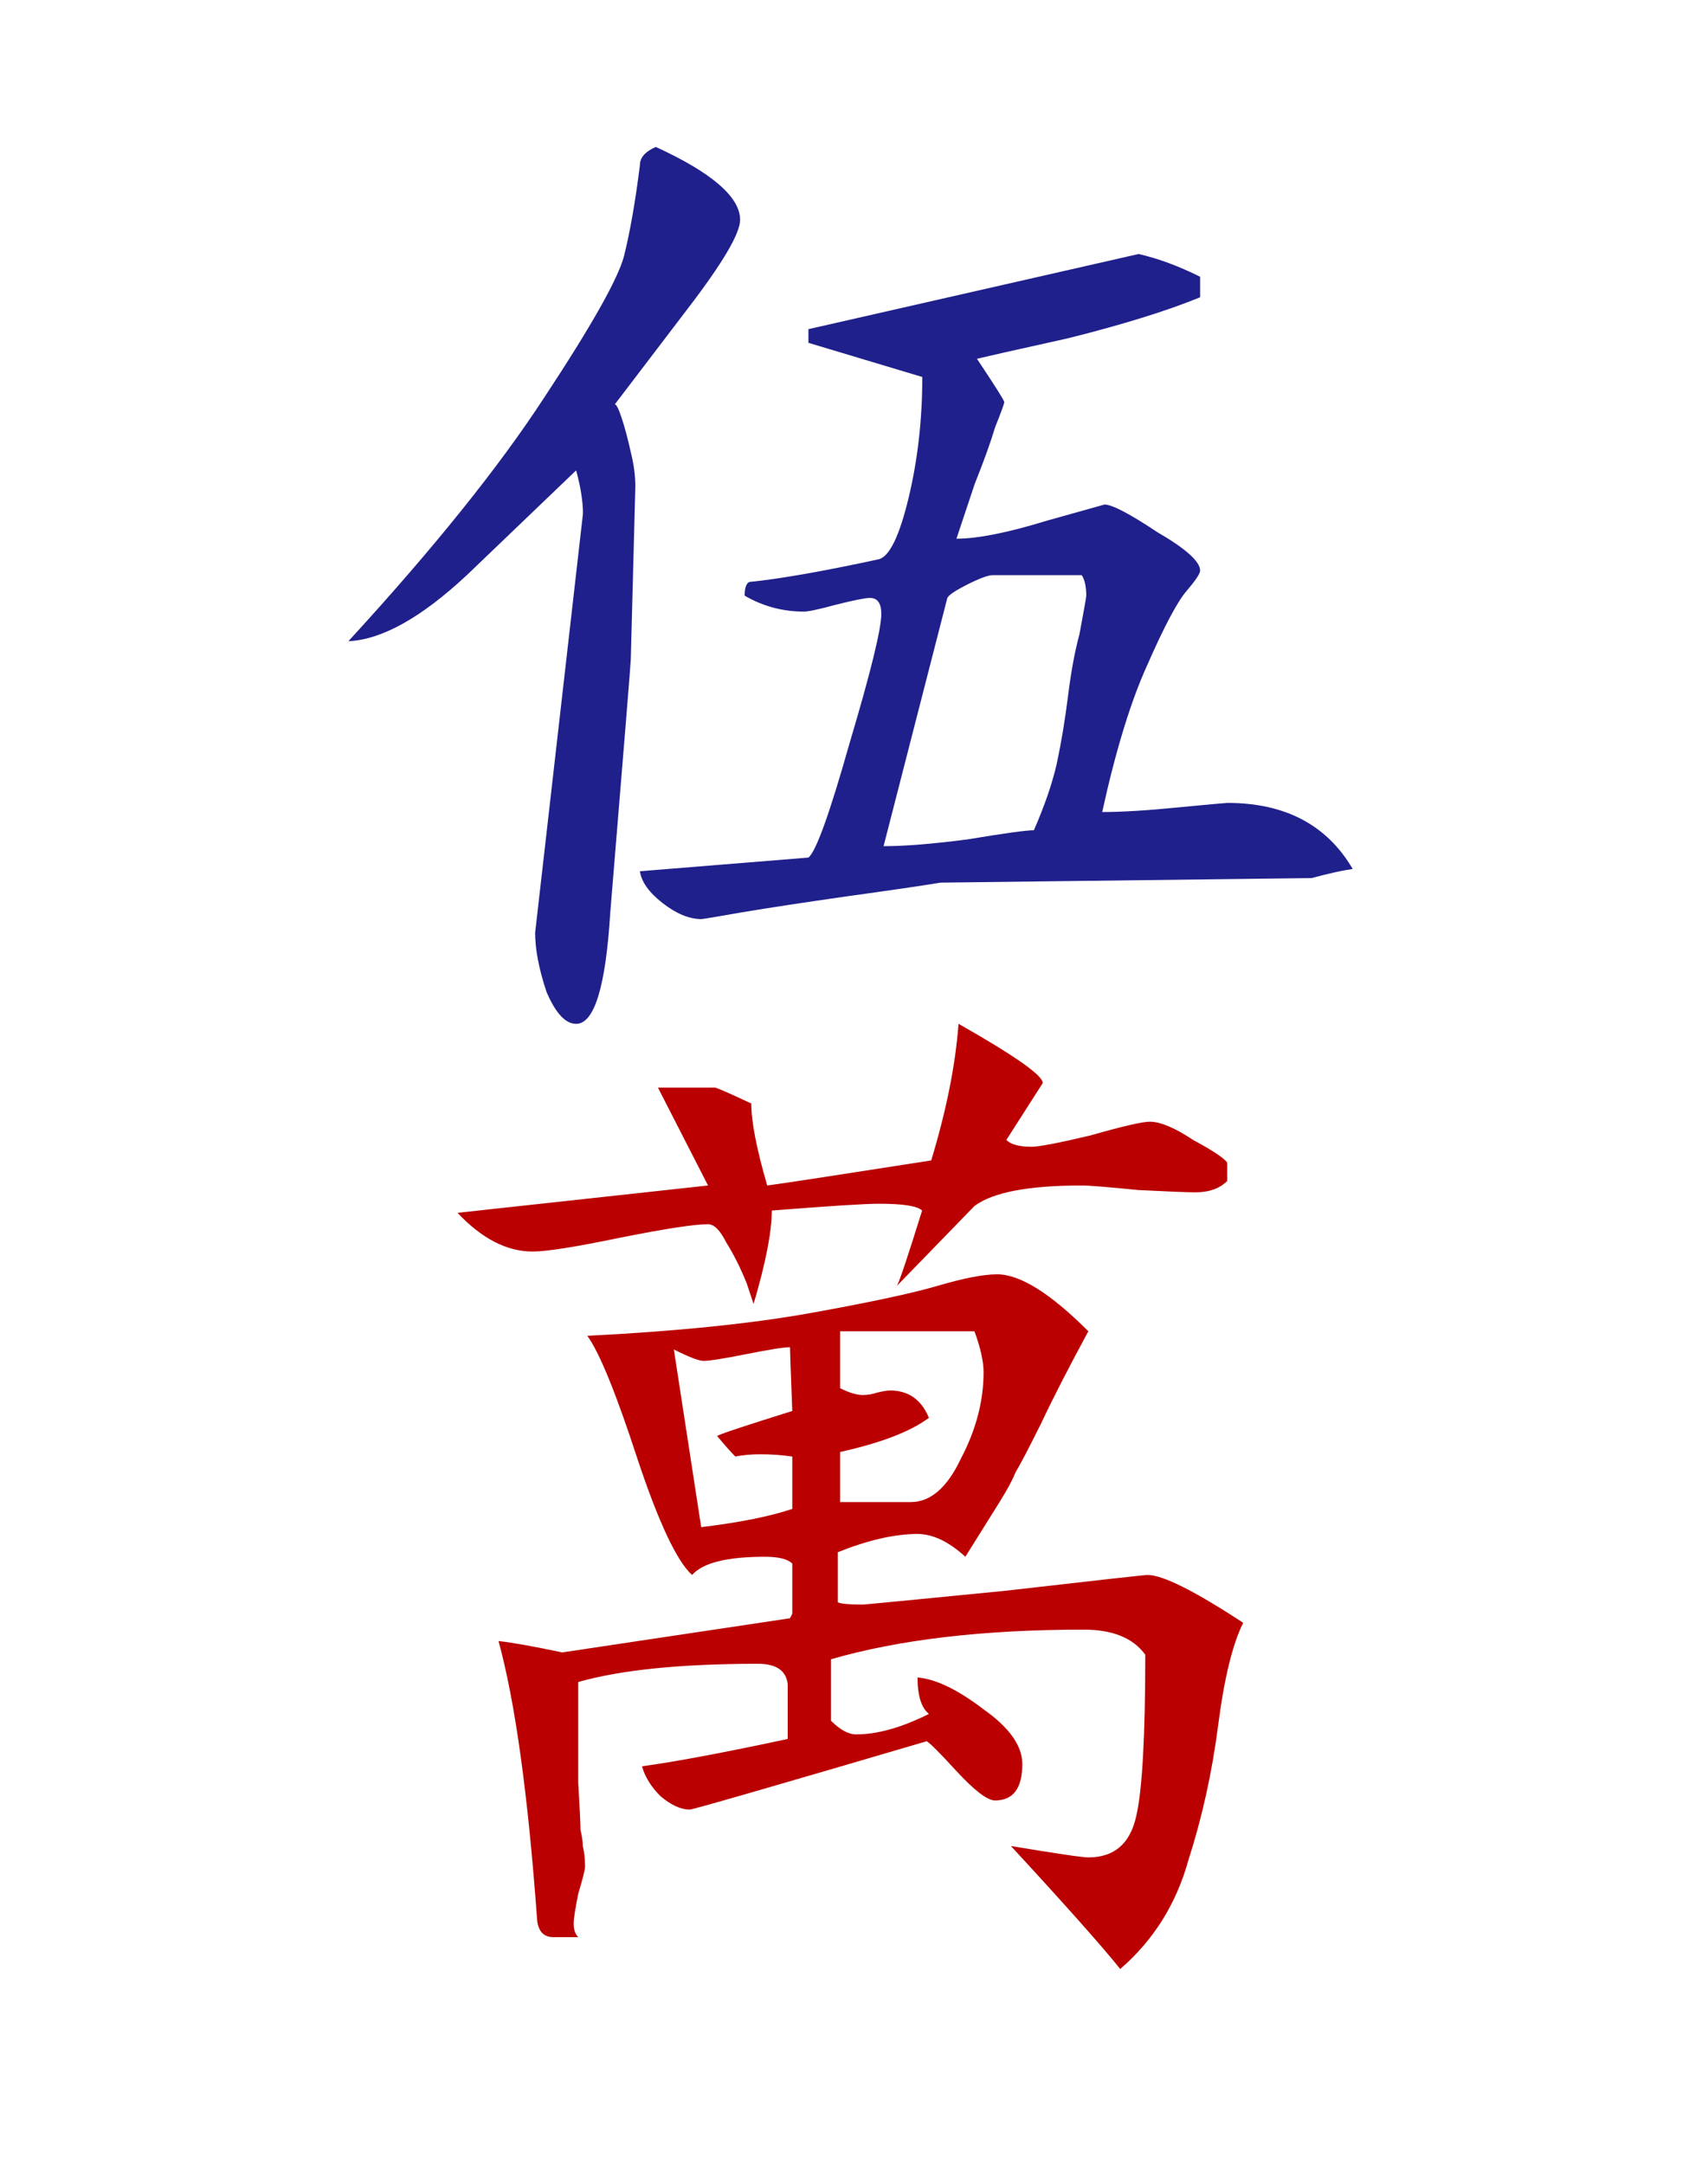 <?xml version="1.0" ?>
<svg xmlns="http://www.w3.org/2000/svg" shape-rendering="geometricPrecision" height="95" width="75" version="1.1">
	<rect width="100%" fill="#fff" height="100%"/>
	<g transform="translate(-380.42 -383.54)">
		<g fill="#20208c" transform="translate(447.03 414.47)">
			<path d="m-18.211 4.722c0.867 0 1.967-0.067 3.3-0.2 1.4-0.133 2.133-0.2 2.2-0.2 2.533 0 4.367 0.967 5.5 2.9-0.467 0.067-1.067 0.2-1.8 0.4l-16.3 0.2c-0.8 0.133-2.167 0.333-4.1 0.6-1.867 0.267-3.4 0.5-4.6 0.7-1.133 0.2-1.733 0.3-1.8 0.3-0.533 0-1.1-0.233-1.7-0.7-0.6-0.467-0.933-0.933-1-1.4l7.4-0.6c0.333-0.267 0.933-1.933 1.8-5 0.933-3.133 1.4-5.033 1.4-5.7-0-0.467-0.167-0.7-0.5-0.7-0.2 0-0.7 0.1-1.5 0.3-0.733 0.2-1.2 0.3-1.4 0.3-0.933 0-1.8-0.233-2.6-0.7-0-0.333 0.067-0.533 0.2-0.6 1.333-0.133 3.233-0.467 5.7-1 0.467-0.133 0.9-1.033 1.3-2.7 0.4-1.667 0.6-3.433 0.6-5.3l-5-1.5v-0.6l14.5-3.3c0.867 0.2 1.767 0.533 2.7 1v0.9c-1.467 0.6-3.4 1.2-5.8 1.8-2.4 0.533-3.733 0.833-4 0.9 0.8 1.2 1.2 1.833 1.2 1.9-0 0.067-0.133 0.433-0.4 1.1-0.2 0.667-0.5 1.5-0.9 2.5l-0.8 2.4c0.933 0 2.267-0.267 4-0.8l2.5-0.7c0.333 0 1.1 0.4 2.3 1.2 1.267 0.733 1.9 1.3 1.9 1.7-0 0.133-0.2 0.433-0.6 0.9-0.4 0.467-0.967 1.533-1.7 3.2-0.733 1.6-1.4 3.767-2 6.5m-33.1-7.5c3.733-4.067 6.6-7.633 8.6-10.7 2.067-3.133 3.233-5.2 3.5-6.2 0.267-1.067 0.5-2.4 0.7-4-0-0.333 0.233-0.6 0.7-0.8 2.467 1.133 3.7 2.2 3.7 3.2-0 0.6-0.767 1.9-2.3 3.9l-3.2 4.2c0.067 0 0.167 0.2 0.3 0.6 0.133 0.4 0.267 0.9 0.4 1.5 0.133 0.533 0.2 1.033 0.2 1.5l-0.2 7.6c-0 0.133-0.3 3.833-0.9 11.1-0.2 3.267-0.7 4.9-1.5 4.9-0.467 0-0.9-0.467-1.3-1.4-0.333-1-0.5-1.867-0.5-2.6l2.1-18.4c-0-0.533-0.1-1.167-0.3-1.9l-4.8 4.6c-2 1.867-3.733 2.833-5.2 2.9m32.4-2c-0-0.4-0.067-0.7-0.2-0.9h-3.9c-0.2 0-0.567 0.133-1.1 0.4-0.533 0.267-0.833 0.467-0.9 0.6l-2.8 10.9c0.933 0 2.167-0.1 3.7-0.3 1.6-0.267 2.567-0.4 2.9-0.4 0.467-1.067 0.8-2.033 1-2.9 0.2-0.933 0.367-1.933 0.5-3 0.133-1.067 0.3-1.967 0.5-2.7 0.2-1.067 0.3-1.633 0.3-1.7" fill="#20208c"/>
		</g>
		<g fill="#ba0000" transform="translate(262.42 512.71)">
			<path d="m168.49-79.921c0.467 0 1.1 0.267 1.9 0.8 0.867 0.467 1.367 0.8 1.5 1v0.8c-0.333 0.333-0.8 0.5-1.4 0.5-0.333 0-1.167-0.033-2.5-0.1-1.333-0.133-2.167-0.2-2.5-0.2-2.333 0-3.9 0.3-4.7 0.9l-3.4 3.5c0.133-0.267 0.5-1.367 1.1-3.3-0.2-0.2-0.833-0.3-1.9-0.3-0.6 0-2.167 0.1-4.7 0.3-0 0.933-0.267 2.3-0.8 4.1l-0.3-0.9c-0.267-0.667-0.567-1.267-0.9-1.8-0.267-0.533-0.533-0.8-0.8-0.8-0.6 0-1.9 0.2-3.9 0.6-1.933 0.4-3.2 0.6-3.8 0.6-1.133 0-2.233-0.567-3.3-1.7l11-1.2-2.2-4.3h2.5c0.067 0 0.6 0.233 1.6 0.7-0 0.8 0.233 2 0.7 3.6 0.533-0.067 2.933-0.433 7.2-1.1 0.667-2.2 1.067-4.2 1.2-6 2.467 1.4 3.7 2.267 3.7 2.6l-1.6 2.5c0.2 0.2 0.567 0.3 1.1 0.3 0.333 0 1.2-0.167 2.6-0.5 1.4-0.4 2.267-0.6 2.6-0.6m-24.7 9.4c3.933-0.2 7.2-0.533 9.8-1 2.6-0.467 4.467-0.867 5.6-1.2 1.133-0.333 2-0.5 2.6-0.5 1 0 2.333 0.833 4 2.5-0.867 1.6-1.567 2.967-2.1 4.1-0.533 1.067-0.9 1.767-1.1 2.1-0.133 0.333-0.367 0.767-0.7 1.3-0.333 0.533-0.833 1.333-1.5 2.4-0.733-0.667-1.433-1-2.1-1-1 0-2.167 0.267-3.5 0.8v2.2c0.133 0.067 0.5 0.1 1.1 0.1 0.067 0 2.133-0.2 6.2-0.6 4.067-0.467 6.167-0.7 6.3-0.7 0.667 0 2.067 0.7 4.2 2.1-0.467 0.933-0.833 2.433-1.1 4.5-0.267 2.067-0.7 4.033-1.3 5.9-0.533 1.933-1.533 3.533-3 4.8-0.8-1-2.4-2.8-4.8-5.4 2 0.333 3.133 0.5 3.4 0.5 1.133-0 1.833-0.6 2.1-1.8 0.267-1.133 0.4-3.5 0.4-7.1-0.533-0.733-1.433-1.1-2.7-1.1-4.4 0-8.1 0.433-11.1 1.3v2.7c0.4 0.4 0.767 0.6 1.1 0.6 0.933 0 2-0.3 3.2-0.9-0.333-0.267-0.5-0.8-0.5-1.6 0.8 0.067 1.767 0.533 2.9 1.4 1.133 0.8 1.7 1.6 1.7 2.4-0 1.067-0.4 1.6-1.2 1.6-0.333-0-0.9-0.433-1.7-1.3-0.733-0.8-1.167-1.233-1.3-1.3-6.8 2-10.267 3-10.4 3-0.4-0-0.833-0.2-1.3-0.6-0.4-0.4-0.667-0.833-0.8-1.3 1.467-0.2 3.6-0.6 6.4-1.2v-2.4c-0.067-0.6-0.5-0.9-1.3-0.9-3.4 0-6.033 0.267-7.9 0.8-0 1.867-0 3.333 0 4.4 0.067 1.133 0.1 1.833 0.1 2.1 0.067 0.267 0.1 0.5 0.1 0.7 0.067 0.267 0.1 0.567 0.1 0.9-0 0.133-0.1 0.533-0.3 1.2-0.133 0.667-0.2 1.1-0.2 1.3-0 0.267 0.067 0.467 0.2 0.6h-1.1c-0.4-0-0.633-0.233-0.7-0.7-0.4-5.533-0.967-9.633-1.7-12.3 0.6 0.067 1.533 0.233 2.8 0.5l10-1.5 0.1-0.2v-2.2c-0.2-0.2-0.6-0.3-1.2-0.3-1.667 0-2.733 0.267-3.2 0.8-0.667-0.6-1.467-2.3-2.4-5.1-0.933-2.867-1.667-4.667-2.2-5.4m14.2 7.3c0.867 0 1.6-0.633 2.2-1.9 0.667-1.267 1-2.533 1-3.8-0-0.467-0.133-1.067-0.4-1.8h-5.9v2.5c0.4 0.2 0.733 0.3 1 0.3 0.2 0 0.4-0.033 0.6-0.1 0.267-0.067 0.467-0.1 0.6-0.1 0.8 0 1.367 0.4 1.7 1.2-0.8 0.6-2.1 1.1-3.9 1.5v2.2h3.1m-5.3-6.8c-0.267 0-0.9 0.1-1.9 0.3-1 0.2-1.633 0.3-1.9 0.3-0.2 0-0.633-0.167-1.3-0.5l1.2 7.8c1.667-0.2 3-0.467 4-0.8v-2.3c-0.467-0.067-0.933-0.1-1.4-0.1-0.4 0-0.767 0.033-1.1 0.1-0.2-0.2-0.467-0.5-0.8-0.9 0.067-0.067 1.167-0.433 3.3-1.1-0.067-1.733-0.1-2.667-0.1-2.8" fill="#ba0000"/>
		</g>
	</g>
</svg>

